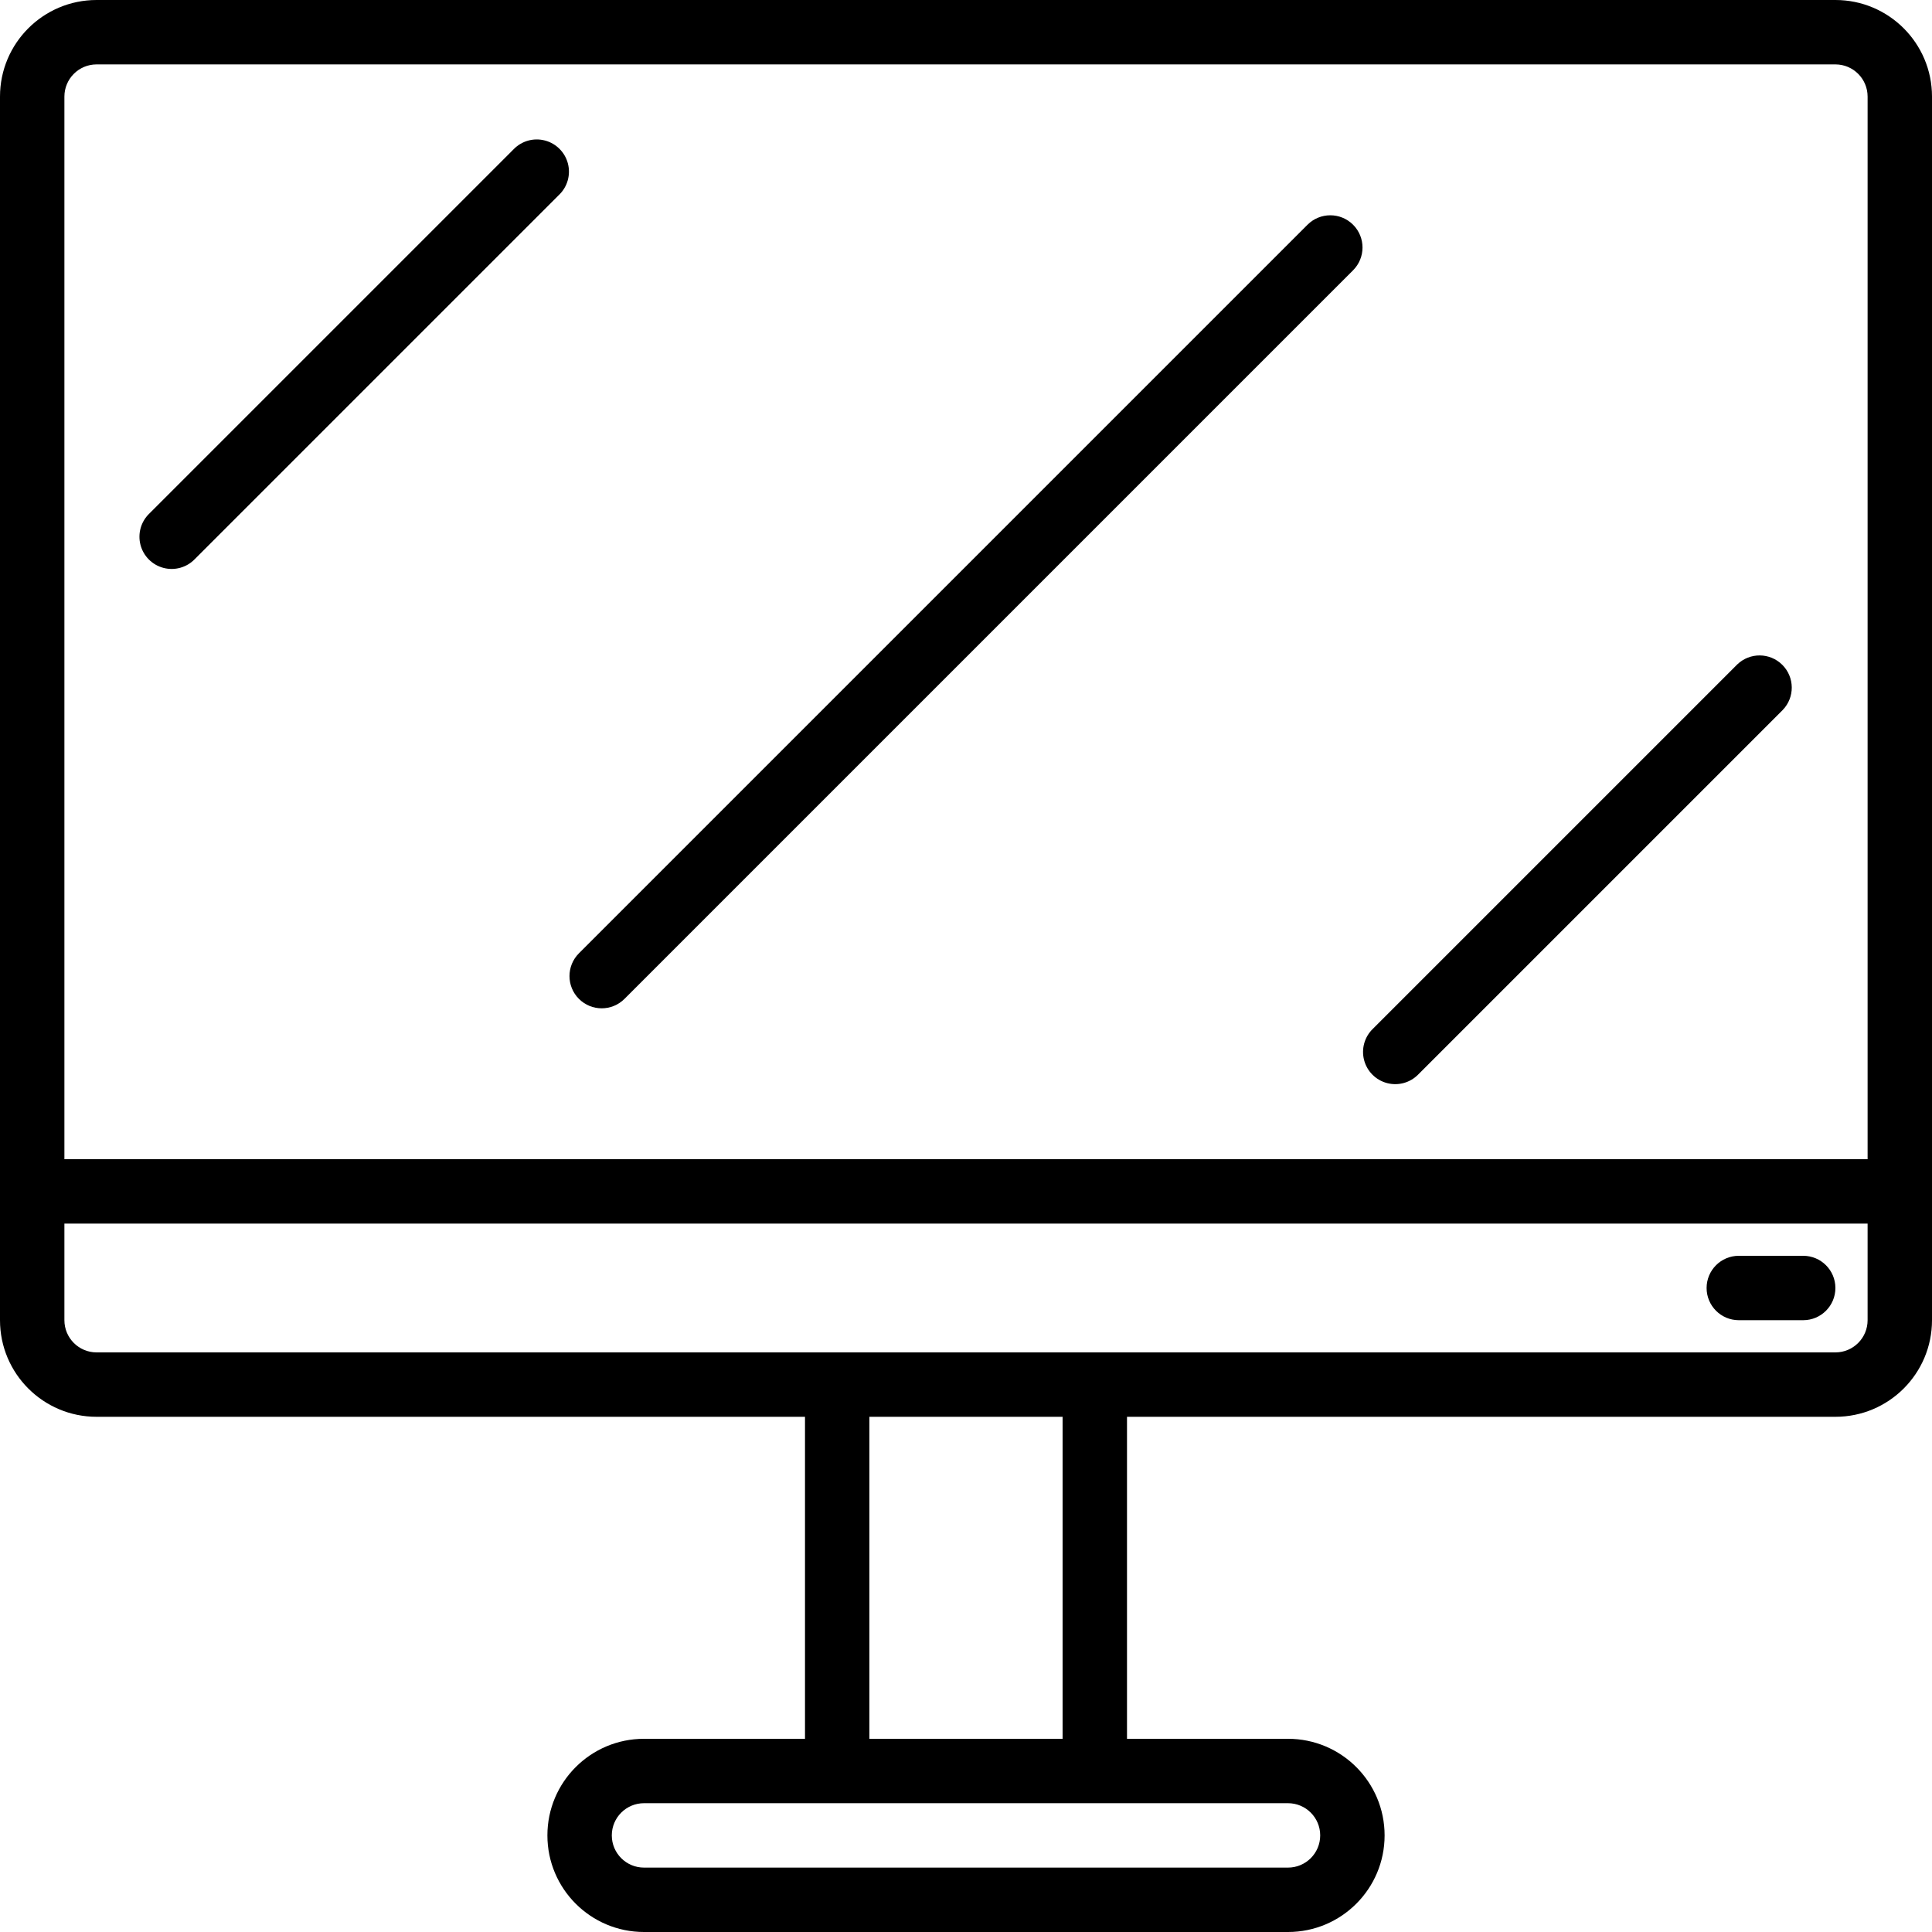 <svg height="480pt" viewBox="0 0 480 480" width="480pt" xmlns="http://www.w3.org/2000/svg"><path d="m456 0h-432c-13.254 0-24 10.746-24 24v304c0 13.254 10.746 24 24 24h176v80h-40c-13.254 0-24 10.746-24 24s10.746 24 24 24h160c13.254 0 24-10.746 24-24s-10.746-24-24-24h-40v-80h176c13.254 0 24-10.746 24-24v-304c0-13.254-10.746-24-24-24zm-440 24c0-4.418 3.582-8 8-8h432c4.418 0 8 3.582 8 8v264h-448zm312 432c0 4.418-3.582 8-8 8h-160c-4.418 0-8-3.582-8-8s3.582-8 8-8h160c4.418 0 8 3.582 8 8zm-64-24h-48v-80h48zm200-104c0 4.418-3.582 8-8 8h-432c-4.418 0-8-3.582-8-8v-24h448zm0 0"/><path d="m432 328h16c4.418 0 8-3.582 8-8s-3.582-8-8-8h-16c-4.418 0-8 3.582-8 8s3.582 8 8 8zm0 0"/><path d="m324.848 55.832-181.016 181.016c-3.125 3.125-3.125 8.195 0 11.32s8.195 3.125 11.32 0l181.016-181.016c3.125-3.125 3.125-8.195 0-11.32s-8.195-3.125-11.32 0zm0 0"/><path d="m127.602 37.09-90.512 90.512c-2.082 2.008-2.914 4.98-2.184 7.777s2.918 4.984 5.715 5.715 5.77-.102 7.777-2.184l90.512-90.512c2.082-2.008 2.914-4.98 2.184-7.777s-2.918-4.984-5.715-5.715-5.77.102-7.777 2.184zm0 0"/><path d="m431.602 165.09-90.512 90.512c-2.082 2.008-2.914 4.98-2.184 7.777s2.918 4.984 5.715 5.715 5.77-.102 7.777-2.184l90.512-90.512c3.035-3.137 2.992-8.129-.094-11.215-3.086-3.086-8.078-3.129-11.215-.094zm0 0"/></svg>